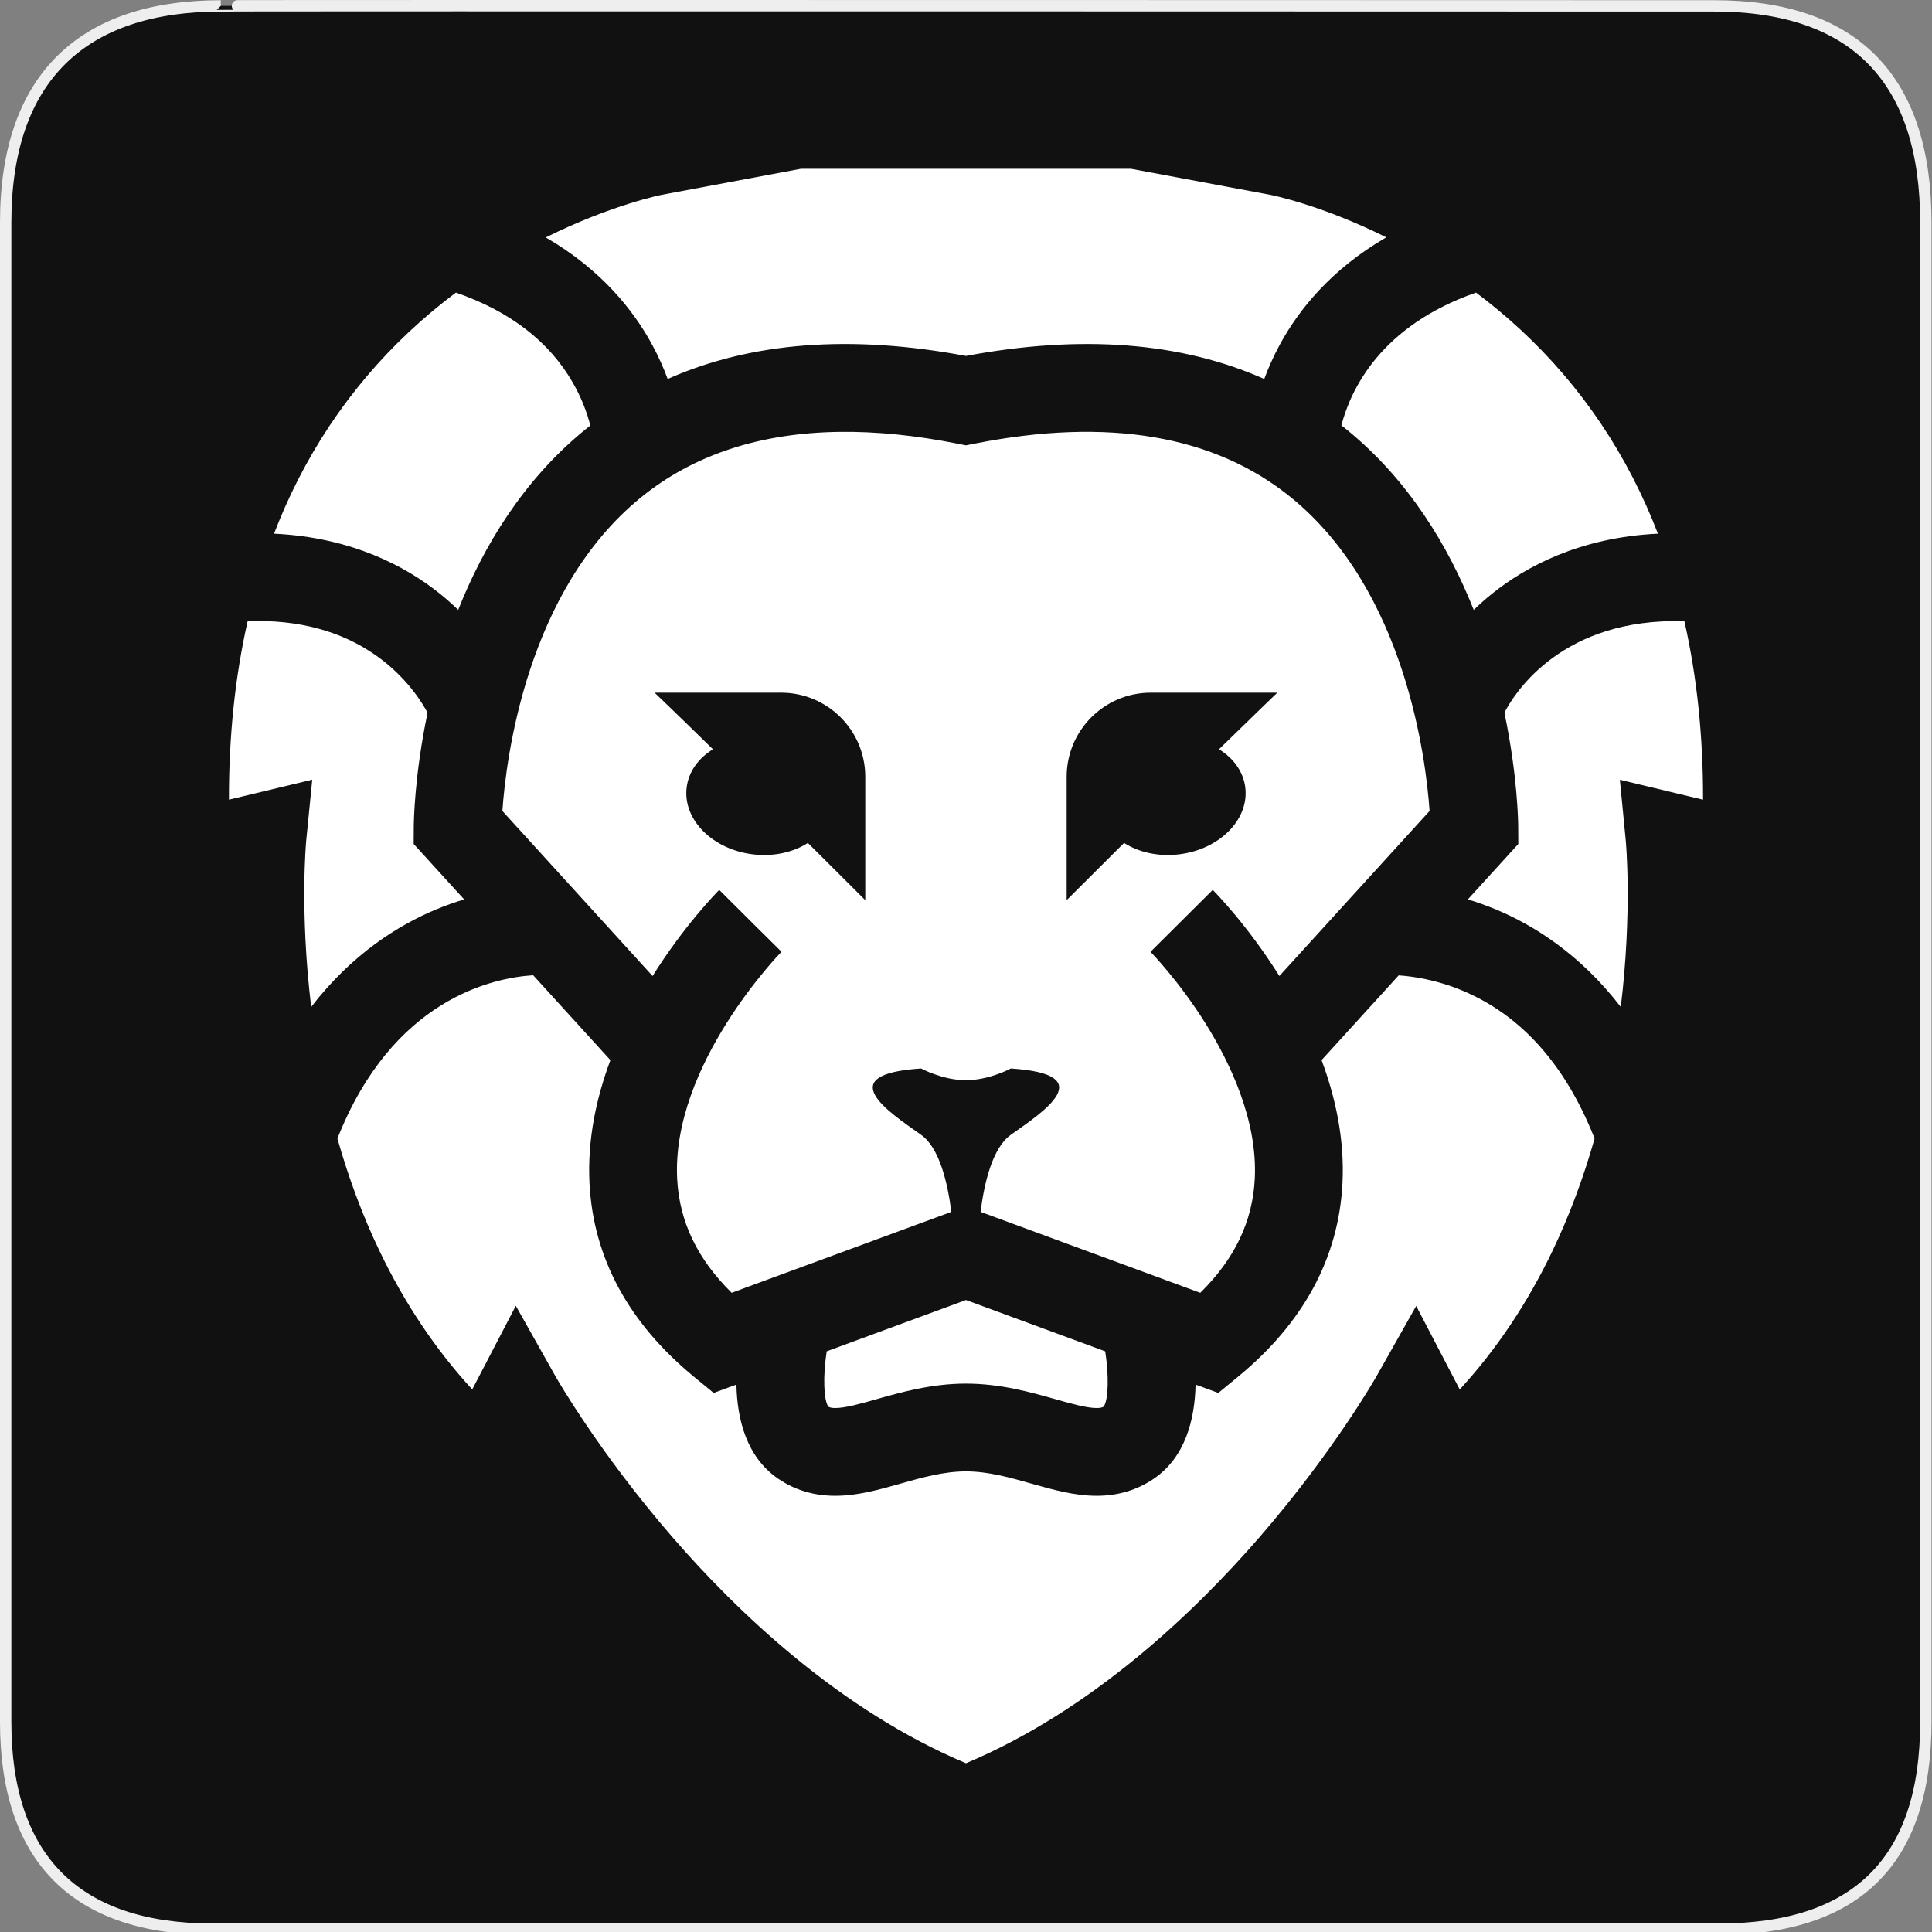 <?xml version="1.0" encoding="UTF-8" standalone="no"?>
<!-- Created with Inkscape (http://www.inkscape.org/) -->

<svg
   xmlns:dc="http://purl.org/dc/elements/1.1/"
   xmlns:cc="http://creativecommons.org/ns#"
   xmlns:rdf="http://www.w3.org/1999/02/22-rdf-syntax-ns#"
   xmlns:svg="http://www.w3.org/2000/svg"
   xmlns="http://www.w3.org/2000/svg"
   xmlns:sodipodi="http://sodipodi.sourceforge.net/DTD/sodipodi-0.dtd"
   xmlns:inkscape="http://www.inkscape.org/namespaces/inkscape"
   version="1.0"
   width="580"
   height="580"
   id="svg2"
   sodipodi:version="0.32"
   inkscape:version="0.92.3 (2405546, 2018-03-11)"
   sodipodi:docname="animal_lion.svg"
   inkscape:output_extension="org.inkscape.output.svg.inkscape">
  <rect width="100%" height="100%" fill="#808080" stroke="none"/>
  <sodipodi:namedview
     inkscape:window-height="1006"
     inkscape:window-width="1920"
     inkscape:pageshadow="2"
     inkscape:pageopacity="0.0"
     guidetolerance="10.0"
     gridtolerance="10.0"
     objecttolerance="10.0"
     borderopacity="1.0"
     bordercolor="#666666"
     pagecolor="#ffffff"
     id="base"
     inkscape:zoom="0.46083856"
     inkscape:cx="41.672506"
     inkscape:cy="316.73866"
     inkscape:window-x="1920"
     inkscape:window-y="0"
     inkscape:current-layer="svg2"
     showgrid="false"
     inkscape:window-maximized="1" />
  <defs
     id="defs4">
    <inkscape:perspective
       sodipodi:type="inkscape:persp3d"
       inkscape:vp_x="0 : 290 : 1"
       inkscape:vp_y="0 : 1000 : 0"
       inkscape:vp_z="580 : 290 : 1"
       inkscape:persp3d-origin="290 : 193.33333 : 1"
       id="perspective2441" />
    <inkscape:perspective
       id="perspective3452"
       inkscape:persp3d-origin="30 : 20 : 1"
       inkscape:vp_z="60 : 30 : 1"
       inkscape:vp_y="0 : 1000 : 0"
       inkscape:vp_x="0 : 30 : 1"
       sodipodi:type="inkscape:persp3d" />
    <symbol
       viewBox="244.5 110 489 219.9"
       id="symbol-university">
      <path
         id="path4460"
         d="M79,43l57,119c0,0,21-96,104-96s124,106,124,106l43-133l82-17L0,17L79,43z" />
      <path
         id="path4462"
         d="M94,176l-21,39"
         stroke-width="20"
         stroke="#000000"
         fill="none" />
      <path
         id="path4464"
         d="M300,19c0,10.5-22.6,19-50.5,19S199,29.5,199,19s22.6-19,50.5-19S300,8.5,300,19z" />
      <path
         id="path4466"
         d="M112,216l-16-38L64,88c0,0-9-8-4-35s16-24,16-24"
         stroke-width="20"
         stroke="#000000"
         ill="none" />
    </symbol>
    <inkscape:perspective
       id="perspective4471"
       inkscape:persp3d-origin="372.04724 : 350.78739 : 1"
       inkscape:vp_z="744.09448 : 526.18109 : 1"
       inkscape:vp_y="0 : 1000 : 0"
       inkscape:vp_x="0 : 526.18109 : 1"
       sodipodi:type="inkscape:persp3d" />
    <inkscape:perspective
       id="perspective4668"
       inkscape:persp3d-origin="6 : 4 : 1"
       inkscape:vp_z="12 : 6 : 1"
       inkscape:vp_y="0 : 1000 : 0"
       inkscape:vp_x="0 : 6 : 1"
       sodipodi:type="inkscape:persp3d" />
    <inkscape:perspective
       id="perspective4904"
       inkscape:persp3d-origin="16 : 10.666667 : 1"
       inkscape:vp_z="32 : 16 : 1"
       inkscape:vp_y="0 : 1000 : 0"
       inkscape:vp_x="0 : 16 : 1"
       sodipodi:type="inkscape:persp3d" />
  </defs>
  <g
     id="g1327">
    <path
       d="M 66.275,1.768 C 24.94,1.768 1.704,23.139 1.704,66.804 L 1.704,516.927 C 1.704,557.771 22.599,579.156 63.896,579.156 L 515.92,579.156 C 557.227,579.156 578.149,558.841 578.149,516.927 L 578.149,66.804 C 578.149,24.203 557.227,1.768 514.628,1.768 C 514.624,1.768 66.133,1.625 66.275,1.768 z "
       style="fill:#111;stroke:#eee;stroke-width:3.408"
       id="path1329" />
  </g>
  <path
     style="color:#000000;clip-rule:nonzero;display:inline;overflow:visible;visibility:visible;opacity:1;isolation:auto;mix-blend-mode:normal;color-interpolation:sRGB;color-interpolation-filters:linearRGB;solid-color:#000000;solid-opacity:1;vector-effect:none;fill:#ffffff;fill-opacity:1;fill-rule:nonzero;stroke:none;stroke-width:40;stroke-linecap:round;stroke-linejoin:round;stroke-miterlimit:4;stroke-dasharray:none;stroke-dashoffset:0;stroke-opacity:1;marker:none;paint-order:normal;color-rendering:auto;image-rendering:auto;shape-rendering:auto;text-rendering:auto;enable-background:accumulate"
     d="m 240.477,50.663 -41.787,7.814 c -0.205,0.042 -15.215,3.04 -34.855,12.802 16.717,9.668 26.383,21.975 31.899,32.125 1.953,3.595 3.491,7.091 4.704,10.371 24.914,-11.074 54.899,-13.41 89.549,-6.918 34.65,-6.492 64.633,-4.151 89.547,6.918 1.213,-3.285 2.751,-6.776 4.704,-10.371 5.521,-10.161 15.199,-22.479 31.942,-32.152 -19.707,-9.825 -34.671,-12.733 -34.896,-12.775 l -41.79,-7.814 z m -103.606,37.175 c -2.325,1.742 -4.656,3.574 -6.981,5.516 -19.267,16.091 -34.225,35.992 -44.454,59.159 -1.113,2.525 -2.157,5.095 -3.159,7.699 23.418,1.129 39.625,9.852 49.839,18.071 1.973,1.59 3.778,3.202 5.437,4.808 7.573,-19.067 19.435,-38.849 38.041,-54.048 0.541,-0.441 1.091,-0.866 1.637,-1.296 -0.939,-3.606 -2.53,-8.099 -5.227,-12.802 -7.106,-12.407 -18.905,-21.497 -35.133,-27.107 z m 306.246,0.003 c -28.604,9.966 -37.598,29.024 -40.427,39.866 0.566,0.441 1.139,0.882 1.696,1.339 18.605,15.199 30.471,34.981 38.039,54.048 1.659,-1.606 3.466,-3.222 5.438,-4.806 10.219,-8.224 26.43,-16.947 49.853,-18.076 -1.097,-2.84 -2.25,-5.641 -3.479,-8.386 -10.376,-23.229 -25.528,-43.147 -45.036,-59.202 -2.026,-1.669 -4.059,-3.265 -6.085,-4.783 z M 252.231,129.651 c -24.023,0.276 -44.073,6.865 -59.859,19.718 -34.235,27.873 -40.45,78.227 -41.556,94.091 l 45.088,49.545 c 9.515,-15.167 19.199,-25.03 20.012,-25.849 l 10.374,10.327 8.32,8.249 c -0.331,0.336 -33.096,33.914 -31.317,68.212 0.661,12.76 6.031,23.998 16.36,34.164 l 6.282,-2.315 59.663,-21.98 c -1.092,-8.644 -3.548,-19.231 -9.08,-23.135 -9.957,-7.027 -26.94,-18.154 0,-19.913 0,0 6.439,3.518 13.467,3.518 7.033,0 13.472,-3.518 13.472,-3.518 26.94,1.758 9.957,12.885 0,19.913 -5.532,3.904 -7.987,14.491 -9.08,23.135 l 59.67,21.985 6.282,2.315 c 10.355,-10.193 15.724,-21.456 16.364,-34.257 0.882,-17.608 -7.563,-35.085 -14.806,-46.642 -8.024,-12.817 -16.416,-21.382 -16.5,-21.466 l 18.683,-18.59 c 0.813,0.818 10.497,10.68 20.012,25.847 l 45.09,-49.544 c -1.113,-15.839 -7.316,-66.213 -41.562,-94.093 -22.967,-18.694 -54.946,-24.138 -95.054,-16.176 l -2.567,0.509 -2.565,-0.509 c -12.534,-2.488 -24.275,-3.667 -35.194,-3.542 z M 77.322,186.423 c -0.982,-2e-4 -1.973,0.018 -2.974,0.052 -3.763,16.611 -5.652,34.513 -5.615,53.591 l 25.006,-6 -1.825,18.438 c -0.021,0.231 -1.958,21.166 1.511,49.785 12.25,-15.887 26.185,-24.563 37.521,-29.275 2.886,-1.202 5.694,-2.188 8.392,-3.001 l -15.147,-16.643 0.027,-5.133 c 0.006,-1.333 0.178,-15.372 4.136,-34.251 -1.296,-2.483 -5.499,-9.604 -13.687,-15.897 -10.097,-7.764 -22.62,-11.664 -37.344,-11.667 z m 424.892,0.04 c -35.004,0.326 -48.239,22.871 -50.577,27.493 3.963,18.899 4.136,32.95 4.141,34.282 l 0.027,5.133 -15.147,16.643 c 2.698,0.813 5.506,1.8 8.392,3.001 11.331,4.713 25.271,13.383 37.521,29.275 3.469,-28.619 1.532,-49.554 1.506,-49.801 l -1.78,-18.395 24.972,5.979 c 0.032,-19.067 -1.842,-36.965 -5.6,-53.571 -1.175,-0.037 -2.326,-0.05 -3.455,-0.04 z m -156.735,21.484 h 37.987 c 0,0 -5.757,5.495 -17.513,16.993 4.345,2.666 7.321,6.712 7.898,11.504 1.155,9.61 -7.762,18.58 -19.917,20.039 -6.219,0.745 -12.081,-0.625 -16.485,-3.423 -5.279,5.244 -11.016,10.965 -17.23,17.174 v -37.028 c 0,-13.95 11.311,-25.259 25.261,-25.259 z m -148.966,0.002 h 37.987 c 13.95,0 25.261,11.309 25.261,25.259 v 37.028 c -6.214,-6.209 -11.951,-11.931 -17.23,-17.174 -4.398,2.802 -10.26,4.169 -16.484,3.423 -12.155,-1.465 -21.072,-10.434 -19.917,-20.039 0.578,-4.792 3.552,-8.84 7.898,-11.504 -11.751,-11.505 -17.513,-16.993 -17.513,-16.993 z m -36.451,84.828 c -12.045,0.766 -42.175,7.043 -58.77,49.025 3.396,11.966 7.615,23.256 12.638,33.737 7.516,15.692 16.843,29.626 27.839,41.592 l 13.079,-25.123 11.936,21.213 c 0.121,0.215 12.81,22.543 35.106,48.265 19.403,22.389 50.158,51.897 88.104,67.852 37.946,-15.955 68.696,-45.463 88.104,-67.852 22.295,-25.722 34.987,-48.05 35.112,-48.27 l 11.945,-21.155 13.069,25.074 c 10.99,-11.971 20.321,-25.899 27.837,-41.592 5.023,-10.487 9.242,-21.776 12.646,-33.747 -8.733,-22.149 -22.101,-37.1 -39.778,-44.453 -7.688,-3.201 -14.616,-4.225 -19.031,-4.53 l -23.156,25.443 c 4.242,11.352 6.934,23.901 6.282,36.906 -1.122,22.416 -11.702,42.003 -31.442,58.22 l -5.835,4.792 -6.829,-2.513 c -0.225,10.471 -3.038,21.76 -12.543,28.262 -4.975,3.401 -10.749,5.127 -17.151,5.127 -6.676,0 -13.231,-1.858 -19.571,-3.653 -6.388,-1.811 -12.985,-3.679 -19.657,-3.679 -6.67,0 -13.273,1.868 -19.655,3.679 -6.335,1.795 -12.89,3.653 -19.571,3.653 -6.409,0 -12.176,-1.72 -17.151,-5.127 -9.505,-6.502 -12.324,-17.792 -12.544,-28.262 l -6.828,2.513 -5.837,-4.792 c -19.739,-16.217 -30.319,-35.804 -31.442,-58.22 -0.651,-13.005 2.041,-25.554 6.282,-36.906 z m 129.93,97.499 -41.809,15.405 c -1.175,7.542 -0.898,14.646 0.482,16.609 0.315,0.195 0.846,0.416 2.1,0.416 3.018,0 7.568,-1.29 12.386,-2.655 7.352,-2.083 16.505,-4.677 26.84,-4.677 10.334,-1e-5 19.487,2.594 26.84,4.677 4.818,1.364 9.369,2.655 12.386,2.655 1.26,0 1.785,-0.221 2.105,-0.416 1.48,-2.094 1.58,-9.441 0.473,-16.609 z"
     id="rect854"
     inkscape:connector-curvature="0"
     sodipodi:nodetypes="cccccccccccccccccccccccccccccccsccccccccccccscccccccccccccccscccccccccccccccccccccccccscsccccsscscccccccccccccccccccccccccccccscscsccccccccccscscsccccc" />
</svg>
